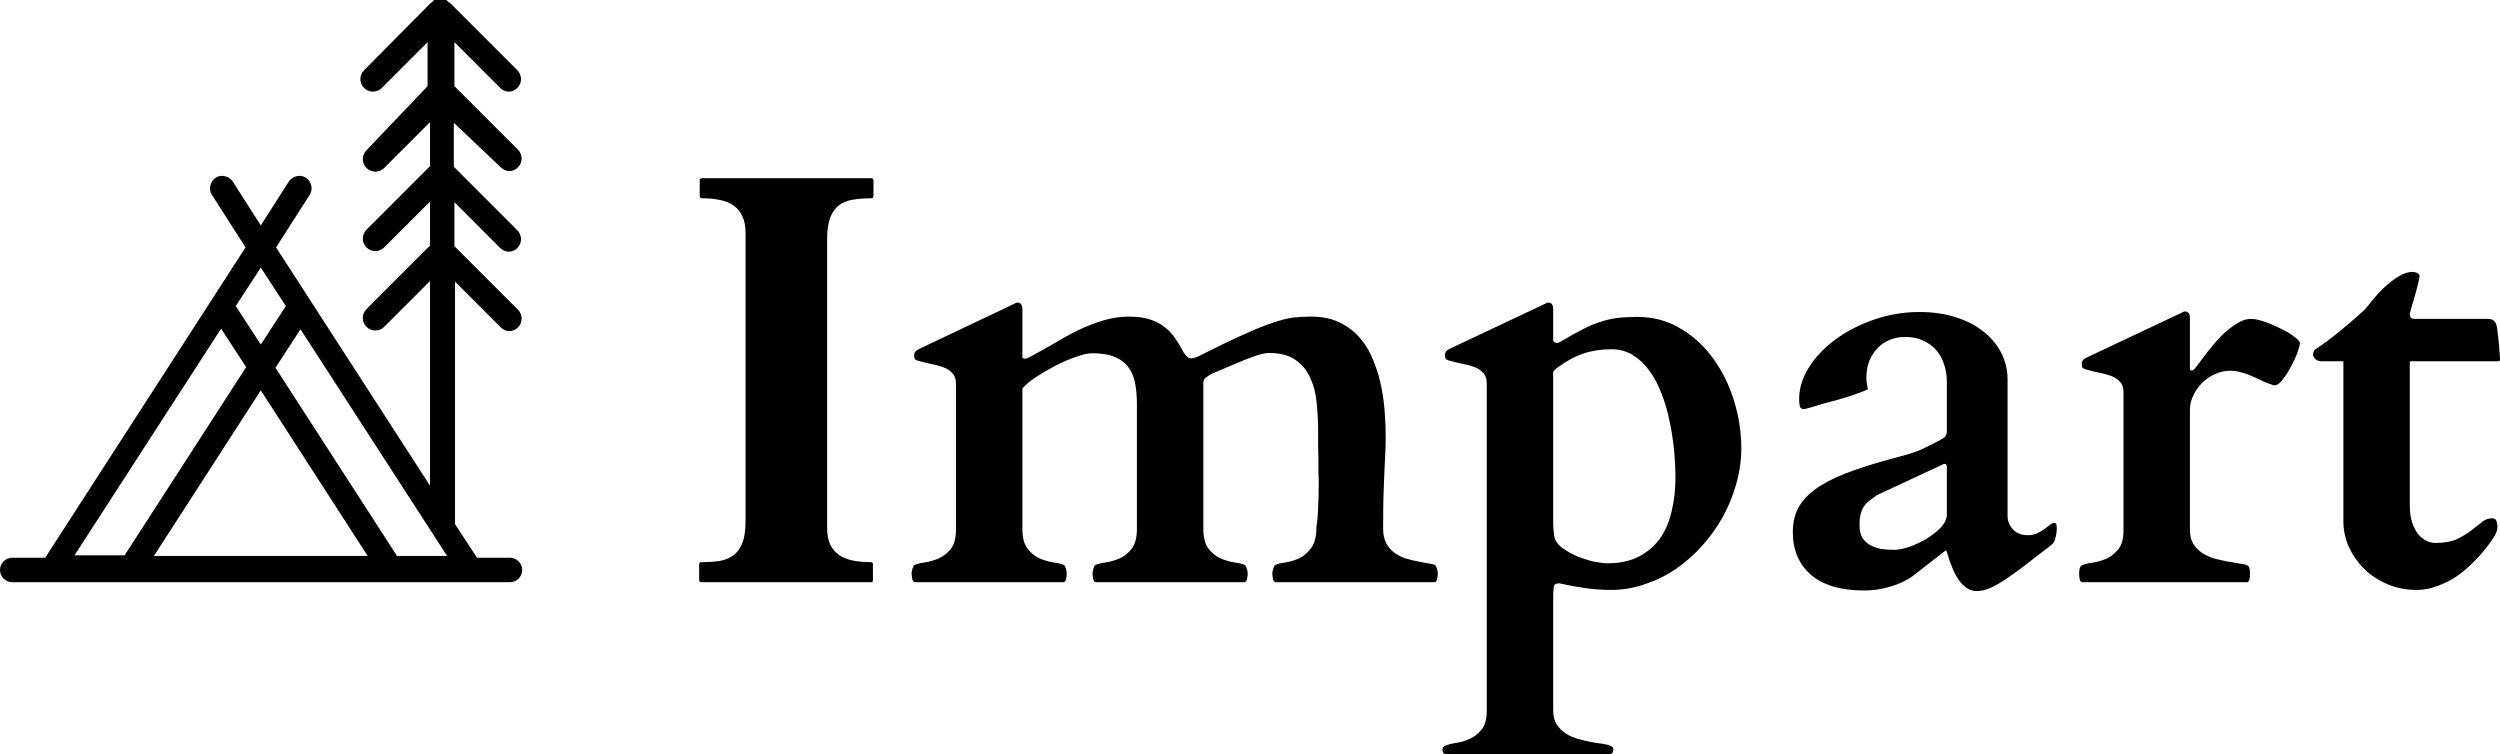 <svg width="305" height="92" viewBox="0 0 305 92" fill="none" xmlns="http://www.w3.org/2000/svg">
<path d="M100.91 64.386C100.91 65.178 101.026 65.843 101.259 66.378C101.515 66.914 101.865 67.346 102.307 67.672C102.773 67.998 103.332 68.231 103.984 68.371C104.659 68.511 105.404 68.581 106.219 68.581C106.405 68.581 106.499 68.674 106.499 68.86V70.748C106.499 70.818 106.487 70.888 106.464 70.957C106.44 71.004 106.359 71.027 106.219 71.027H85.576C85.46 71.027 85.378 70.992 85.332 70.922C85.308 70.853 85.297 70.794 85.297 70.748V68.86C85.297 68.814 85.308 68.755 85.332 68.685C85.378 68.615 85.46 68.581 85.576 68.581C86.391 68.581 87.125 68.534 87.777 68.441C88.452 68.324 89.022 68.091 89.488 67.742C89.954 67.392 90.315 66.891 90.571 66.239C90.827 65.586 90.955 64.701 90.955 63.582V28.383C90.955 27.591 90.827 26.927 90.571 26.391C90.338 25.855 89.989 25.424 89.523 25.097C89.081 24.771 88.522 24.538 87.846 24.398C87.194 24.258 86.461 24.188 85.646 24.188C85.46 24.188 85.367 24.095 85.367 23.909V22.021C85.367 21.835 85.46 21.742 85.646 21.742H106.289C106.405 21.742 106.475 21.777 106.499 21.846C106.545 21.916 106.568 21.975 106.568 22.021V23.909C106.568 23.955 106.545 24.014 106.499 24.084C106.475 24.154 106.405 24.188 106.289 24.188C105.474 24.188 104.729 24.247 104.053 24.363C103.401 24.456 102.843 24.678 102.377 25.027C101.911 25.377 101.55 25.878 101.294 26.53C101.038 27.183 100.91 28.068 100.91 29.187V64.386Z" fill="black"/>
<path d="M123.614 37.122C123.707 37.075 123.8 37.028 123.893 36.982C124.01 36.935 124.091 36.912 124.138 36.912C124.534 36.912 124.731 37.191 124.731 37.751V43.553C124.755 43.693 124.848 43.763 125.011 43.763C125.151 43.763 125.314 43.716 125.5 43.623C126.548 43.064 127.572 42.493 128.574 41.91C129.575 41.304 130.576 40.757 131.578 40.267C132.602 39.778 133.627 39.382 134.651 39.079C135.676 38.776 136.712 38.625 137.76 38.625C138.808 38.625 139.693 38.753 140.415 39.009C141.136 39.265 141.742 39.603 142.231 40.023C142.72 40.419 143.116 40.862 143.418 41.351C143.744 41.817 144.024 42.272 144.257 42.714C144.28 42.784 144.327 42.877 144.396 42.994C144.466 43.087 144.548 43.192 144.641 43.309C144.757 43.425 144.862 43.53 144.955 43.623C145.072 43.693 145.188 43.728 145.305 43.728C145.631 43.705 145.968 43.6 146.318 43.413C148.576 42.272 150.416 41.386 151.836 40.757C153.28 40.104 154.479 39.627 155.434 39.324C156.412 38.998 157.227 38.799 157.879 38.73C158.554 38.66 159.241 38.625 159.94 38.625C161.314 38.625 162.49 38.869 163.468 39.359C164.469 39.848 165.307 40.501 165.983 41.316C166.658 42.108 167.193 43.029 167.589 44.078C168.008 45.103 168.323 46.163 168.532 47.258C168.742 48.33 168.882 49.402 168.952 50.474C169.021 51.523 169.056 52.478 169.056 53.34C169.056 54.156 169.033 54.913 168.986 55.612C168.963 56.312 168.928 57.081 168.882 57.919C168.858 58.735 168.823 59.667 168.777 60.716C168.754 61.764 168.742 63.034 168.742 64.526C168.742 65.225 168.87 65.808 169.126 66.274C169.382 66.74 169.708 67.124 170.104 67.427C170.523 67.73 170.977 67.963 171.466 68.126C171.955 68.266 172.433 68.382 172.899 68.476C173.364 68.569 173.783 68.65 174.156 68.72C174.552 68.767 174.855 68.837 175.064 68.93C175.157 68.977 175.239 69.128 175.309 69.385C175.378 69.641 175.413 69.827 175.413 69.944C175.413 70.084 175.39 70.293 175.344 70.573C175.297 70.829 175.204 70.981 175.064 71.027H155.574C155.434 70.981 155.341 70.829 155.294 70.573C155.248 70.293 155.224 70.084 155.224 69.944C155.224 69.827 155.259 69.641 155.329 69.385C155.399 69.128 155.481 68.977 155.574 68.93C155.876 68.79 156.307 68.685 156.866 68.615C157.425 68.522 157.984 68.347 158.543 68.091C159.102 67.811 159.579 67.392 159.975 66.833C160.394 66.274 160.604 65.435 160.604 64.316V64.246C160.72 63.524 160.79 62.731 160.813 61.869C160.86 60.984 160.883 60.017 160.883 58.968C160.883 58.455 160.871 57.978 160.848 57.535C160.848 57.069 160.848 56.603 160.848 56.137C160.848 55.647 160.836 55.123 160.813 54.564C160.813 54.005 160.813 53.364 160.813 52.641C160.813 51.499 160.755 50.358 160.638 49.216C160.545 48.074 160.289 47.049 159.87 46.14C159.474 45.231 158.88 44.497 158.089 43.938C157.297 43.355 156.202 43.064 154.805 43.064C154.572 43.064 154.316 43.099 154.037 43.169C153.757 43.215 153.373 43.332 152.884 43.518C152.395 43.681 151.743 43.938 150.928 44.287C150.113 44.637 149.042 45.091 147.715 45.651C147.528 45.767 147.331 45.907 147.121 46.07C146.935 46.21 146.83 46.396 146.807 46.629V64.526C146.807 65.575 147.016 66.378 147.435 66.938C147.854 67.474 148.343 67.87 148.902 68.126C149.461 68.359 150.02 68.522 150.579 68.615C151.138 68.685 151.569 68.79 151.871 68.93C151.964 68.977 152.046 69.128 152.116 69.385C152.186 69.641 152.221 69.827 152.221 69.944C152.221 70.084 152.197 70.293 152.151 70.573C152.104 70.829 152.011 70.981 151.871 71.027H133.638C133.499 70.981 133.405 70.829 133.359 70.573C133.312 70.293 133.289 70.084 133.289 69.944C133.289 69.827 133.324 69.641 133.394 69.385C133.464 69.128 133.545 68.977 133.638 68.93C133.941 68.79 134.372 68.685 134.931 68.615C135.49 68.522 136.048 68.359 136.607 68.126C137.166 67.87 137.655 67.474 138.074 66.938C138.493 66.378 138.703 65.575 138.703 64.526V49.286C138.703 48.377 138.633 47.55 138.493 46.804C138.354 46.035 138.086 45.383 137.69 44.846C137.294 44.287 136.735 43.856 136.014 43.553C135.315 43.25 134.395 43.099 133.254 43.099C132.719 43.099 132.043 43.25 131.228 43.553C130.413 43.833 129.575 44.194 128.713 44.637C127.875 45.08 127.083 45.546 126.338 46.035C125.616 46.524 125.081 46.979 124.731 47.398V64.526C124.731 65.575 124.941 66.378 125.36 66.938C125.779 67.474 126.268 67.87 126.827 68.126C127.386 68.359 127.945 68.522 128.504 68.615C129.063 68.685 129.493 68.79 129.796 68.93C129.889 68.977 129.971 69.128 130.041 69.385C130.111 69.641 130.145 69.827 130.145 69.944C130.145 70.084 130.122 70.293 130.076 70.573C130.029 70.829 129.936 70.981 129.796 71.027H111.563C111.424 70.981 111.33 70.829 111.284 70.573C111.237 70.293 111.214 70.084 111.214 69.944C111.214 69.827 111.249 69.641 111.319 69.385C111.389 69.128 111.47 68.977 111.563 68.93C111.866 68.79 112.297 68.685 112.856 68.615C113.414 68.522 113.973 68.359 114.532 68.126C115.091 67.87 115.58 67.485 115.999 66.973C116.418 66.437 116.628 65.644 116.628 64.596V46.804C116.628 46.245 116.477 45.814 116.174 45.511C115.871 45.184 115.487 44.94 115.021 44.777C114.555 44.614 114.055 44.485 113.519 44.392C112.984 44.276 112.471 44.147 111.982 44.008C111.843 43.961 111.726 43.903 111.633 43.833C111.563 43.74 111.528 43.565 111.528 43.309C111.528 43.192 111.563 43.075 111.633 42.959C111.703 42.842 111.843 42.726 112.052 42.609L123.614 37.122Z" fill="black"/>
<path d="M188.372 37.122C188.465 37.075 188.558 37.028 188.652 36.982C188.768 36.935 188.849 36.912 188.896 36.912C189.292 36.912 189.49 37.191 189.49 37.751V41.456C189.49 41.572 189.536 41.666 189.63 41.736C189.746 41.806 189.839 41.84 189.909 41.84C190.025 41.84 190.13 41.817 190.223 41.77C190.34 41.701 190.445 41.642 190.538 41.596C191.469 41.036 192.307 40.57 193.053 40.198C193.798 39.801 194.508 39.498 195.183 39.289C195.859 39.056 196.557 38.893 197.279 38.799C198.001 38.706 198.816 38.66 199.724 38.66C201.703 38.66 203.473 39.137 205.033 40.093C206.617 41.025 207.956 42.26 209.05 43.798C210.144 45.313 210.983 47.025 211.565 48.936C212.147 50.847 212.438 52.77 212.438 54.704C212.438 56.125 212.24 57.547 211.844 58.968C211.449 60.39 210.901 61.741 210.203 63.023C209.504 64.281 208.666 65.458 207.688 66.553C206.71 67.648 205.627 68.604 204.439 69.419C203.275 70.212 202.018 70.829 200.667 71.272C199.34 71.738 197.966 71.971 196.545 71.971C195.498 71.971 194.473 71.901 193.472 71.761C192.494 71.622 191.411 71.424 190.223 71.167C189.827 71.167 189.606 71.307 189.56 71.587C189.536 71.866 189.513 72.157 189.49 72.46V86.687C189.49 87.363 189.63 87.922 189.909 88.365C190.212 88.831 190.584 89.204 191.027 89.483C191.492 89.786 191.993 90.008 192.529 90.147C193.087 90.311 193.623 90.439 194.135 90.532C194.648 90.625 195.113 90.695 195.533 90.742C195.952 90.811 196.266 90.893 196.476 90.986C196.708 91.079 196.825 91.231 196.825 91.441C196.825 91.767 196.708 91.953 196.476 92H176.322C176.089 91.953 175.972 91.767 175.972 91.441C175.972 91.231 176.089 91.079 176.322 90.986C176.624 90.847 177.055 90.73 177.614 90.637C178.173 90.567 178.732 90.404 179.291 90.147C179.849 89.914 180.338 89.53 180.758 88.994C181.177 88.481 181.386 87.712 181.386 86.687V46.769C181.386 46.21 181.235 45.779 180.932 45.476C180.629 45.149 180.245 44.905 179.78 44.742C179.314 44.578 178.813 44.45 178.278 44.357C177.742 44.241 177.23 44.112 176.741 43.973C176.601 43.926 176.485 43.868 176.391 43.798C176.322 43.705 176.287 43.53 176.287 43.274C176.287 43.157 176.322 43.041 176.391 42.924C176.461 42.807 176.601 42.691 176.811 42.575L188.372 37.122ZM196.615 42.609C195.358 42.609 194.205 42.784 193.157 43.134C192.133 43.483 191.085 44.054 190.014 44.846C189.967 44.87 189.909 44.916 189.839 44.986C189.793 45.033 189.746 45.08 189.699 45.126L189.49 45.336V64.001C189.49 64.071 189.501 64.269 189.525 64.596C189.548 64.899 189.583 65.178 189.63 65.435C189.699 65.924 190.002 66.378 190.538 66.798C191.073 67.194 191.679 67.544 192.354 67.847C193.053 68.126 193.74 68.347 194.415 68.511C195.113 68.65 195.672 68.72 196.091 68.72C197.628 68.72 198.921 68.441 199.969 67.882C201.04 67.322 201.901 66.576 202.553 65.644C203.205 64.689 203.671 63.582 203.95 62.324C204.253 61.065 204.404 59.725 204.404 58.304C204.404 57.209 204.346 56.067 204.23 54.878C204.113 53.667 203.927 52.478 203.671 51.313C203.438 50.148 203.112 49.041 202.693 47.992C202.297 46.944 201.808 46.023 201.226 45.231C200.667 44.439 200.003 43.809 199.235 43.343C198.467 42.854 197.593 42.609 196.615 42.609Z" fill="black"/>
<path d="M233.291 70.328C232.522 70.864 231.614 71.284 230.566 71.587C229.518 71.89 228.471 72.041 227.423 72.041C224.582 72.041 222.416 71.4 220.926 70.118C219.459 68.837 218.725 67.101 218.725 64.91C218.725 63.652 219.005 62.568 219.564 61.66C220.146 60.751 220.996 59.947 222.113 59.248C223.231 58.549 224.605 57.919 226.235 57.36C227.888 56.778 229.798 56.207 231.963 55.647C233.128 55.344 234.059 55.018 234.758 54.669C235.48 54.319 236.143 53.981 236.749 53.655C237.145 53.445 237.366 53.259 237.412 53.096C237.482 52.933 237.517 52.781 237.517 52.641V46.559C237.517 45.79 237.401 45.08 237.168 44.427C236.958 43.751 236.632 43.169 236.19 42.679C235.747 42.19 235.212 41.806 234.583 41.526C233.954 41.246 233.244 41.106 232.452 41.106C231.777 41.106 231.148 41.223 230.566 41.456C229.984 41.689 229.484 42.027 229.064 42.47C228.645 42.912 228.308 43.437 228.051 44.043C227.819 44.648 227.702 45.336 227.702 46.105C227.702 46.175 227.702 46.28 227.702 46.419C227.725 46.559 227.749 46.711 227.772 46.874C227.795 47.014 227.819 47.142 227.842 47.258C227.865 47.375 227.877 47.445 227.877 47.468C227.853 47.515 227.656 47.608 227.283 47.748C226.934 47.888 226.491 48.051 225.956 48.237C225.443 48.4 224.873 48.575 224.244 48.761C223.615 48.925 223.01 49.088 222.428 49.251C221.869 49.414 221.368 49.565 220.926 49.705C220.507 49.822 220.216 49.892 220.053 49.915C219.797 49.915 219.634 49.787 219.564 49.53C219.517 49.251 219.494 48.983 219.494 48.726C219.494 47.375 219.901 46.058 220.716 44.777C221.531 43.495 222.614 42.365 223.965 41.386C225.339 40.384 226.91 39.58 228.68 38.974C230.45 38.368 232.278 38.065 234.164 38.065C235.841 38.065 237.343 38.287 238.67 38.73C239.997 39.149 241.127 39.743 242.058 40.512C242.989 41.258 243.7 42.132 244.189 43.134C244.678 44.112 244.922 45.161 244.922 46.28V62.953C244.922 63.559 245.143 64.106 245.586 64.596C246.051 65.062 246.645 65.295 247.367 65.295C247.786 65.295 248.159 65.225 248.485 65.085C248.834 64.922 249.137 64.747 249.393 64.561C249.672 64.351 249.905 64.176 250.092 64.037C250.278 63.873 250.441 63.792 250.581 63.792C250.767 63.792 250.872 63.873 250.895 64.037C250.918 64.176 250.93 64.305 250.93 64.421C250.93 64.817 250.872 65.225 250.755 65.644C250.662 66.04 250.487 66.332 250.231 66.518C249.09 67.38 248.077 68.161 247.193 68.86C246.308 69.536 245.504 70.118 244.782 70.608C244.061 71.097 243.409 71.47 242.826 71.726C242.244 71.983 241.697 72.111 241.185 72.111C240.719 72.111 240.3 71.983 239.927 71.726C239.578 71.47 239.264 71.156 238.984 70.783C238.728 70.41 238.507 70.014 238.321 69.594C238.134 69.151 237.971 68.744 237.832 68.371C237.715 67.998 237.622 67.695 237.552 67.462C237.482 67.229 237.424 67.124 237.377 67.147L233.291 70.328ZM226.864 64.071C226.864 64.701 226.98 65.213 227.213 65.609C227.469 66.006 227.795 66.308 228.191 66.518C228.587 66.728 229.029 66.879 229.518 66.973C230.031 67.043 230.555 67.078 231.09 67.078C231.579 67.078 232.185 66.961 232.907 66.728C233.628 66.472 234.327 66.145 235.002 65.749C235.701 65.33 236.295 64.864 236.784 64.351C237.273 63.815 237.517 63.279 237.517 62.743V56.976C237.517 56.719 237.424 56.591 237.238 56.591C237.191 56.591 237.145 56.603 237.098 56.626L228.994 60.401C228.668 60.634 228.366 60.856 228.086 61.065C227.83 61.252 227.609 61.485 227.423 61.764C227.236 62.021 227.097 62.335 227.004 62.708C226.91 63.058 226.864 63.512 226.864 64.071Z" fill="black"/>
<path d="M266.054 38.205C266.147 38.159 266.24 38.112 266.334 38.065C266.45 38.019 266.532 37.995 266.578 37.995C266.974 37.995 267.172 38.275 267.172 38.834V44.777C267.172 44.846 267.172 44.94 267.172 45.056C267.195 45.149 267.265 45.196 267.381 45.196C267.498 45.196 267.591 45.161 267.661 45.091C267.731 44.998 267.801 44.916 267.87 44.846C268.29 44.287 268.755 43.67 269.268 42.994C269.803 42.295 270.362 41.642 270.944 41.036C271.55 40.431 272.167 39.93 272.795 39.533C273.424 39.114 274.041 38.904 274.647 38.904C275.066 38.904 275.613 39.021 276.288 39.254C276.964 39.487 277.616 39.767 278.244 40.093C278.896 40.396 279.444 40.722 279.886 41.071C280.352 41.398 280.585 41.666 280.585 41.875C280.585 42.085 280.48 42.481 280.27 43.064C280.061 43.623 279.793 44.194 279.467 44.777C279.164 45.359 278.827 45.883 278.454 46.349C278.105 46.792 277.779 47.014 277.476 47.014H277.406C276.987 46.874 276.556 46.711 276.114 46.524C275.695 46.315 275.264 46.117 274.821 45.93C274.379 45.72 273.925 45.557 273.459 45.441C273.017 45.301 272.563 45.231 272.097 45.231C271.398 45.231 270.746 45.383 270.141 45.685C269.535 45.965 269.011 46.338 268.569 46.804C268.15 47.247 267.812 47.748 267.556 48.307C267.3 48.866 267.172 49.402 267.172 49.915V64.666C267.172 65.341 267.312 65.912 267.591 66.378C267.894 66.821 268.266 67.194 268.709 67.497C269.174 67.777 269.675 67.998 270.211 68.161C270.77 68.301 271.305 68.417 271.817 68.511C272.33 68.604 272.795 68.685 273.215 68.755C273.634 68.802 273.948 68.872 274.158 68.965C274.391 69.058 274.507 69.385 274.507 69.944C274.507 70.62 274.391 70.981 274.158 71.027H254.004C253.771 70.981 253.654 70.62 253.654 69.944C253.654 69.385 253.771 69.058 254.004 68.965C254.306 68.825 254.737 68.72 255.296 68.65C255.855 68.557 256.414 68.394 256.973 68.161C257.531 67.905 258.021 67.52 258.44 67.008C258.859 66.472 259.068 65.691 259.068 64.666V47.853C259.068 47.293 258.917 46.862 258.614 46.559C258.312 46.233 257.927 45.988 257.462 45.825C256.996 45.662 256.495 45.534 255.96 45.441C255.424 45.324 254.912 45.196 254.423 45.056C254.283 45.01 254.167 44.951 254.074 44.882C254.004 44.788 253.969 44.614 253.969 44.357C253.969 44.241 254.004 44.124 254.074 44.008C254.143 43.891 254.283 43.775 254.493 43.658L266.054 38.205Z" fill="black"/>
<path d="M285.894 44.078H283.274C282.948 44.078 282.692 43.996 282.506 43.833C282.319 43.67 282.215 43.495 282.191 43.309C282.191 43.192 282.215 43.064 282.261 42.924C282.308 42.784 282.366 42.691 282.436 42.644C282.902 42.341 283.402 41.992 283.938 41.596C284.497 41.176 285.044 40.745 285.579 40.302C286.115 39.86 286.639 39.417 287.151 38.974C287.664 38.531 288.118 38.124 288.514 37.751C288.746 37.494 289.061 37.11 289.457 36.597C289.876 36.085 290.341 35.584 290.854 35.094C291.389 34.582 291.96 34.139 292.565 33.766C293.171 33.37 293.788 33.172 294.417 33.172C294.556 33.172 294.719 33.218 294.906 33.312C295.092 33.405 295.185 33.521 295.185 33.661C295.185 33.824 295.138 34.081 295.045 34.43C294.975 34.756 294.882 35.129 294.766 35.549C294.649 35.968 294.521 36.411 294.382 36.877C294.242 37.343 294.114 37.797 293.997 38.24C293.997 38.426 294.021 38.578 294.067 38.694C294.137 38.811 294.3 38.881 294.556 38.904H303.463C303.836 38.904 304.092 38.974 304.232 39.114C304.371 39.23 304.476 39.394 304.546 39.603C304.592 39.72 304.639 39.965 304.686 40.337C304.732 40.687 304.779 41.083 304.825 41.526C304.872 41.945 304.907 42.376 304.93 42.819C304.977 43.239 305 43.588 305 43.868C305 44.008 304.907 44.078 304.721 44.078H294.207C294.091 44.078 294.021 44.101 293.997 44.147C293.997 44.194 293.997 44.276 293.997 44.392V61.764C293.997 62.51 294.091 63.163 294.277 63.722C294.463 64.281 294.696 64.747 294.975 65.12C295.278 65.493 295.616 65.772 295.988 65.959C296.361 66.145 296.733 66.239 297.106 66.239C298.177 66.239 299.05 66.087 299.726 65.784C300.401 65.458 300.983 65.108 301.472 64.736C301.961 64.363 302.392 64.025 302.765 63.722C303.137 63.396 303.556 63.233 304.022 63.233C304.348 63.233 304.534 63.361 304.581 63.617C304.651 63.873 304.686 64.071 304.686 64.211C304.686 64.514 304.639 64.759 304.546 64.945C304.476 65.108 304.418 65.237 304.371 65.33C304.348 65.376 304.22 65.575 303.987 65.924C303.754 66.274 303.44 66.693 303.044 67.182C302.648 67.672 302.159 68.196 301.577 68.755C301.018 69.315 300.389 69.839 299.691 70.328C298.992 70.794 298.224 71.179 297.385 71.482C296.57 71.808 295.709 71.971 294.801 71.971C293.543 71.971 292.367 71.738 291.273 71.272C290.178 70.806 289.235 70.188 288.444 69.419C287.652 68.627 287.023 67.73 286.557 66.728C286.115 65.726 285.894 64.689 285.894 63.617V44.078Z" fill="black"/>
<path d="M61.103 20.421C61.401 20.719 61.773 20.868 62.146 20.868C62.519 20.868 62.891 20.719 63.189 20.421C63.785 19.824 63.785 18.855 63.189 18.259L55.44 10.508V5.142L61.028 10.732C61.326 11.03 61.699 11.179 62.072 11.179C62.444 11.179 62.817 11.03 63.115 10.732C63.711 10.136 63.711 9.166 63.115 8.571L54.918 0.372C54.918 0.372 54.843 0.297 54.769 0.297L54.694 0.223C54.694 0.223 54.62 0.223 54.62 0.149C54.62 0.149 54.546 0.149 54.546 0.074C54.546 0.074 54.471 0.074 54.471 0H52.984C52.984 0 52.91 -8.33378e-09 52.91 0.074C52.91 0.074 52.836 0.074 52.836 0.149C52.836 0.149 52.761 0.149 52.761 0.223C52.761 0.223 52.687 0.223 52.687 0.297C52.612 0.297 52.612 0.372 52.538 0.372L44.416 8.571C43.819 9.167 43.819 10.136 44.416 10.732C45.012 11.328 45.981 11.328 46.576 10.732L52.165 5.142V10.508L44.709 18.334C44.113 18.93 44.113 19.899 44.709 20.495C45.306 21.091 46.274 21.091 46.87 20.495L52.459 14.905V20.271L44.709 28.023C44.113 28.619 44.113 29.588 44.709 30.184C45.306 30.78 46.274 30.78 46.87 30.184L52.459 24.594V29.96L44.709 37.712C44.113 38.308 44.113 39.277 44.709 39.873C45.306 40.469 46.274 40.469 46.87 39.873L52.459 34.283V59.251L33.681 30.183L37.779 23.773C38.226 23.103 38.003 22.134 37.332 21.686C36.662 21.239 35.693 21.463 35.246 22.134L31.818 27.5L28.39 22.134C27.943 21.463 26.974 21.239 26.303 21.686C25.633 22.134 25.409 23.103 25.856 23.773L29.955 30.183L5.514 68.046H1.49C0.67 68.046 0 68.717 0 69.537C0 70.357 0.671 71.027 1.49 71.027H62.22C63.04 71.027 63.711 70.357 63.711 69.537C63.711 68.717 63.04 68.046 62.22 68.046H58.197L55.514 63.947V34.357L61.103 39.947C61.401 40.245 61.773 40.394 62.146 40.394C62.519 40.394 62.891 40.245 63.189 39.947C63.785 39.351 63.785 38.382 63.189 37.786L55.44 30.035V24.668L61.029 30.258C61.326 30.556 61.699 30.705 62.072 30.705C62.444 30.705 62.817 30.556 63.115 30.258C63.711 29.662 63.711 28.693 63.115 28.097L55.366 20.346V14.979L61.103 20.421ZM31.818 32.644L34.873 37.34L31.818 42.036L28.763 37.34L31.818 32.644ZM44.858 67.824H18.778L31.818 47.625L44.858 67.824ZM26.974 40.097L30.03 44.793L15.201 67.749H9.091L26.974 40.097ZM48.435 67.824L33.606 44.868L36.662 40.172L54.545 67.824L48.435 67.824Z" fill="black"/>
</svg>
